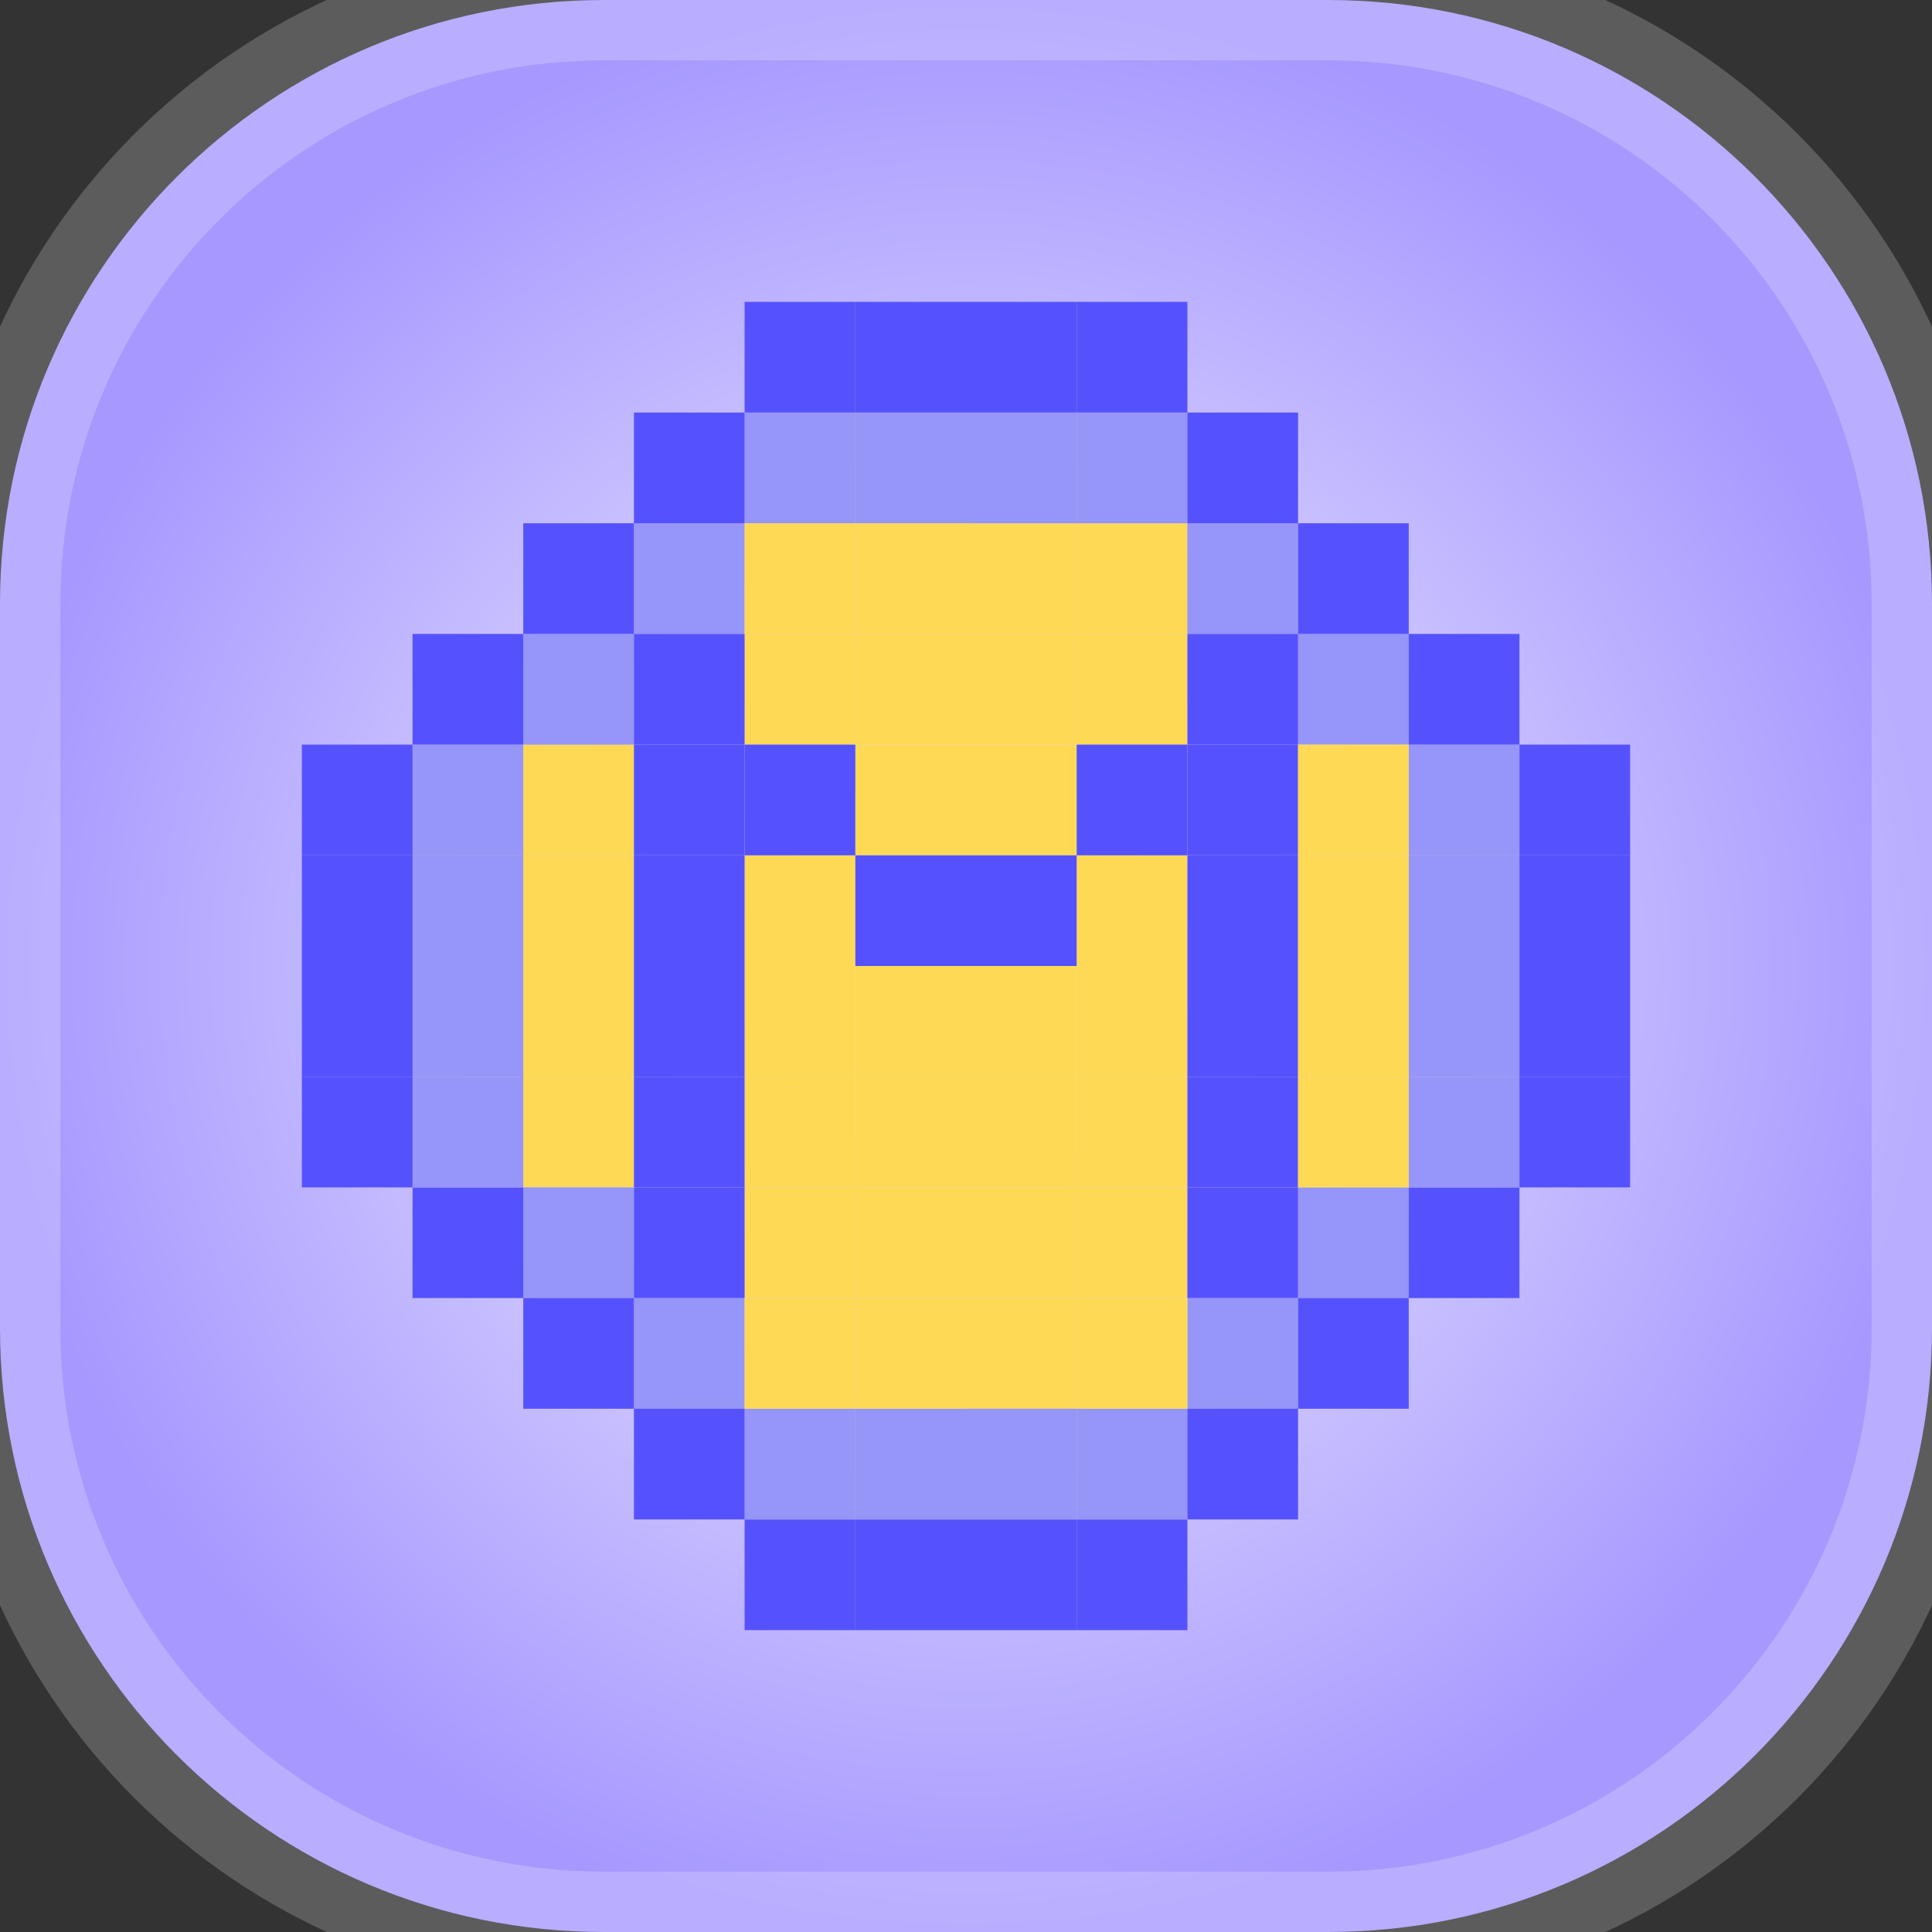 <svg width="32" height="32" viewBox="0 0 32 32" fill="none" xmlns="http://www.w3.org/2000/svg">
<rect x="0" y="0" width="32" height="32" fill="#333333" stroke="none"/>
<path d="M0 10C0 4.477 4.477 0 10 0H22C27.523 0 32 4.477 32 10V22C32 27.523 27.523 32 22 32H10C4.477 32 0 27.523 0 22V10Z" fill="url(#paint0_radial_3_10591)"/>
<path d="M8.667 14.167H10.5V12.333H8.667V14.167Z" fill="#FED955"/>
<path d="M8.667 17.833H10.5V16H8.667V17.833Z" fill="#FED955"/>
<path d="M8.667 16H10.5V14.167H8.667V16Z" fill="#FED955"/>
<path d="M8.667 19.667H10.5V17.833H8.667V19.667Z" fill="#FED955"/>
<path d="M16 10.5H17.833V8.667H16V10.5Z" fill="#FED955"/>
<path d="M16 21.5L17.833 21.5L17.833 23.333L16 23.333L16 21.5Z" fill="#FED955"/>
<path d="M17.833 10.5H19.667V8.667H17.833V10.5Z" fill="#FED955"/>
<path d="M19.667 10.5H21.5V8.667H19.667V10.5Z" fill="#9695F8"/>
<path d="M12.333 10.5L10.5 10.5L10.5 8.667L12.333 8.667L12.333 10.5Z" fill="#9695F8"/>
<path d="M23.333 21.5L21.5 21.5L21.5 19.667L23.333 19.667L23.333 21.5Z" fill="#9695F8"/>
<path d="M8.667 21.5H10.5V19.667H8.667V21.5Z" fill="#9695F8"/>
<path d="M17.833 8.667H19.667V6.833H17.833V8.667Z" fill="#9695F8"/>
<path d="M17.833 6.833H19.667V5H17.833V6.833Z" fill="#5552FD"/>
<path d="M17.833 27H19.667V25.167H17.833V27Z" fill="#5552FD"/>
<path d="M17.833 25.167H19.667V23.333H17.833V25.167Z" fill="#9695F8"/>
<path d="M14.167 8.667H16V6.833H14.167V8.667Z" fill="#9695F8"/>
<path d="M14.167 6.833H16V5H14.167V6.833Z" fill="#5552FD"/>
<path d="M14.167 27H16V25.167H14.167V27Z" fill="#5552FD"/>
<path d="M14.167 25.167H16V23.333H14.167V25.167Z" fill="#9695F8"/>
<path d="M16 8.667H17.833V6.833H16V8.667Z" fill="#9695F8"/>
<path d="M16 6.833H17.833V5H16V6.833Z" fill="#5552FD"/>
<path d="M16 27H17.833V25.167H16V27Z" fill="#5552FD"/>
<path d="M16 25.167H17.833V23.333H16V25.167Z" fill="#9695F8"/>
<path d="M12.333 8.667H14.167V6.833H12.333V8.667Z" fill="#9695F8"/>
<path d="M12.333 6.833H14.167V5H12.333V6.833Z" fill="#5552FD"/>
<path d="M12.333 27H14.167V25.167H12.333V27Z" fill="#5552FD"/>
<path d="M12.333 25.167H14.167V23.333H12.333V25.167Z" fill="#9695F8"/>
<path d="M21.5 12.333H23.333V10.5H21.5V12.333Z" fill="#9695F8"/>
<path d="M10.5 12.333L8.667 12.333L8.667 10.5L10.5 10.5L10.5 12.333Z" fill="#9695F8"/>
<path d="M21.5 23.333L19.667 23.333L19.667 21.5L21.5 21.5L21.5 23.333Z" fill="#9695F8"/>
<path d="M10.5 23.333H12.333V21.5H10.5V23.333Z" fill="#9695F8"/>
<path d="M23.333 14.167H25.167V12.333H23.333V14.167Z" fill="#9695F8"/>
<path d="M6.833 14.167H8.667V12.333H6.833V14.167Z" fill="#9695F8"/>
<path d="M5 14.167H6.833V12.333H5V14.167Z" fill="#5552FD"/>
<path d="M6.833 12.333H8.667V10.5H6.833V12.333Z" fill="#5552FD"/>
<path d="M25.167 12.333L23.333 12.333L23.333 10.5L25.167 10.5L25.167 12.333Z" fill="#5552FD"/>
<path d="M19.667 25.167H21.5V23.333H19.667V25.167Z" fill="#5552FD"/>
<path d="M6.833 19.667V21.5H8.667V19.667H6.833Z" fill="#5552FD"/>
<path d="M8.667 10.5H10.5V8.667H8.667V10.5Z" fill="#5552FD"/>
<path d="M23.333 10.5L21.5 10.5L21.5 8.667L23.333 8.667L23.333 10.5Z" fill="#5552FD"/>
<path d="M21.5 23.333H23.333V21.5H21.5V23.333Z" fill="#5552FD"/>
<path d="M8.667 21.5V23.333H10.5V21.5H8.667Z" fill="#5552FD"/>
<path d="M10.5 8.667H12.333V6.833H10.5V8.667Z" fill="#5552FD"/>
<path d="M21.5 8.667L19.667 8.667L19.667 6.833L21.5 6.833L21.5 8.667Z" fill="#5552FD"/>
<path d="M23.333 21.5H25.167V19.667H23.333V21.5Z" fill="#5552FD"/>
<path d="M10.5 23.333V25.167H12.333V23.333H10.5Z" fill="#5552FD"/>
<path d="M25.167 14.167H27V12.333H25.167V14.167Z" fill="#5552FD"/>
<path d="M23.333 16H25.167V14.167H23.333V16Z" fill="#9695F8"/>
<path d="M6.833 16H8.667V14.167H6.833V16Z" fill="#9695F8"/>
<path d="M5 16H6.833V14.167H5V16Z" fill="#5552FD"/>
<path d="M25.167 16H27V14.167H25.167V16Z" fill="#5552FD"/>
<path d="M23.333 17.833H25.167V16H23.333V17.833Z" fill="#9695F8"/>
<path d="M6.833 17.833H8.667V16H6.833V17.833Z" fill="#9695F8"/>
<path d="M5 17.833H6.833V16H5V17.833Z" fill="#5552FD"/>
<path d="M25.167 17.833H27V16H25.167V17.833Z" fill="#5552FD"/>
<path d="M23.333 19.667H25.167V17.833H23.333V19.667Z" fill="#9695F8"/>
<path d="M6.833 19.667H8.667V17.833H6.833V19.667Z" fill="#9695F8"/>
<path d="M5 19.667H6.833V17.833H5V19.667Z" fill="#5552FD"/>
<path d="M25.167 19.667H27V17.833H25.167V19.667Z" fill="#5552FD"/>
<path d="M17.833 21.5L19.667 21.5L19.667 23.333L17.833 23.333L17.833 21.5Z" fill="#FED955"/>
<path d="M16 14.167H17.833V12.333H16V14.167Z" fill="#FED955"/>
<path d="M16 17.833H17.833V16H16V17.833Z" fill="#FED955"/>
<path d="M16 19.667H17.833V17.833H16V19.667Z" fill="#FED955"/>
<path d="M16 12.333H17.833V10.5H16V12.333Z" fill="#FED955"/>
<path d="M16 19.667L17.833 19.667L17.833 21.5L16 21.5L16 19.667Z" fill="#FED955"/>
<path d="M12.333 17.833H14.167V16H12.333V17.833Z" fill="#FED955"/>
<path d="M12.333 16H14.167V14.167H12.333V16Z" fill="#FED955"/>
<path d="M12.333 19.667H14.167V17.833H12.333V19.667Z" fill="#FED955"/>
<path d="M12.333 12.333H14.167V10.5H12.333V12.333Z" fill="#FED955"/>
<path d="M12.333 19.667L14.167 19.667L14.167 21.5L12.333 21.5L12.333 19.667Z" fill="#FED955"/>
<path d="M17.833 17.833H19.667V16H17.833V17.833Z" fill="#FED955"/>
<path d="M17.833 16H19.667V14.167H17.833V16Z" fill="#FED955"/>
<path d="M17.833 19.667H19.667V17.833H17.833V19.667Z" fill="#FED955"/>
<path d="M17.833 12.333H19.667V10.5H17.833V12.333Z" fill="#FED955"/>
<path d="M17.833 19.667L19.667 19.667L19.667 21.5L17.833 21.5L17.833 19.667Z" fill="#FED955"/>
<path d="M14.167 10.5H16V8.667H14.167V10.5Z" fill="#FED955"/>
<path d="M14.167 21.5L16 21.5L16 23.333L14.167 23.333L14.167 21.5Z" fill="#FED955"/>
<path d="M12.333 10.5H14.167V8.667H12.333V10.5Z" fill="#FED955"/>
<path d="M12.333 21.5L14.167 21.5L14.167 23.333L12.333 23.333L12.333 21.5Z" fill="#FED955"/>
<path d="M14.167 14.167H16V12.333H14.167V14.167Z" fill="#FED955"/>
<path d="M14.167 17.833H16V16H14.167V17.833Z" fill="#FED955"/>
<path d="M12.333 14.167H14.167V12.333H12.333V14.167Z" fill="#5552FD"/>
<path d="M16 16H17.833V14.167H16V16Z" fill="#5552FD"/>
<path d="M19.667 14.167H21.5V12.333H19.667V14.167Z" fill="#5552FD"/>
<path d="M19.667 17.833H21.5V16H19.667V17.833Z" fill="#5552FD"/>
<path d="M19.667 16H21.5V14.167H19.667V16Z" fill="#5552FD"/>
<path d="M19.667 19.667H21.5V17.833H19.667V19.667Z" fill="#5552FD"/>
<path d="M19.667 12.333H21.5V10.5H19.667V12.333Z" fill="#5552FD"/>
<path d="M19.667 19.667L21.5 19.667L21.5 21.5L19.667 21.5L19.667 19.667Z" fill="#5552FD"/>
<path d="M10.5 14.167H12.333V12.333H10.5V14.167Z" fill="#5552FD"/>
<path d="M10.5 17.833H12.333V16H10.5V17.833Z" fill="#5552FD"/>
<path d="M10.5 16H12.333V14.167H10.5V16Z" fill="#5552FD"/>
<path d="M10.5 19.667H12.333V17.833H10.5V19.667Z" fill="#5552FD"/>
<path d="M10.5 12.333H12.333V10.5H10.5V12.333Z" fill="#5552FD"/>
<path d="M10.5 19.667L12.333 19.667L12.333 21.5L10.5 21.5L10.5 19.667Z" fill="#5552FD"/>
<path d="M17.833 14.167H19.667V12.333H17.833V14.167Z" fill="#5552FD"/>
<path d="M14.167 16H16V14.167H14.167V16Z" fill="#5552FD"/>
<path d="M14.167 19.667H16V17.833H14.167V19.667Z" fill="#FED955"/>
<path d="M14.167 12.333H16V10.5H14.167V12.333Z" fill="#FED955"/>
<path d="M14.167 19.667L16 19.667L16 21.5L14.167 21.5L14.167 19.667Z" fill="#FED955"/>
<path d="M21.5 14.167H23.333V12.333H21.5V14.167Z" fill="#FED955"/>
<path d="M21.5 17.833H23.333V16H21.5V17.833Z" fill="#FED955"/>
<path d="M21.5 16H23.333V14.167H21.5V16Z" fill="#FED955"/>
<path d="M21.5 19.667H23.333V17.833H21.5V19.667Z" fill="#FED955"/>
<path d="M10 1H22V-1H10V1ZM31 10V22H33V10H31ZM22 31H10V33H22V31ZM1 22V10H-1V22H1ZM10 31C5.029 31 1 26.971 1 22H-1C-1 28.075 3.925 33 10 33V31ZM31 22C31 26.971 26.971 31 22 31V33C28.075 33 33 28.075 33 22H31ZM22 1C26.971 1 31 5.029 31 10H33C33 3.925 28.075 -1 22 -1V1ZM10 -1C3.925 -1 -1 3.925 -1 10H1C1 5.029 5.029 1 10 1V-1Z" fill="white" fill-opacity="0.2"/>
<defs>
<radialGradient id="paint0_radial_3_10591" cx="0" cy="0" r="1" gradientUnits="userSpaceOnUse" gradientTransform="translate(16 16) rotate(90) scale(16)">
<stop stop-color="#F4F4FF"/>
<stop offset="1" stop-color="#A698FF"/>
</radialGradient>
</defs>
</svg>
